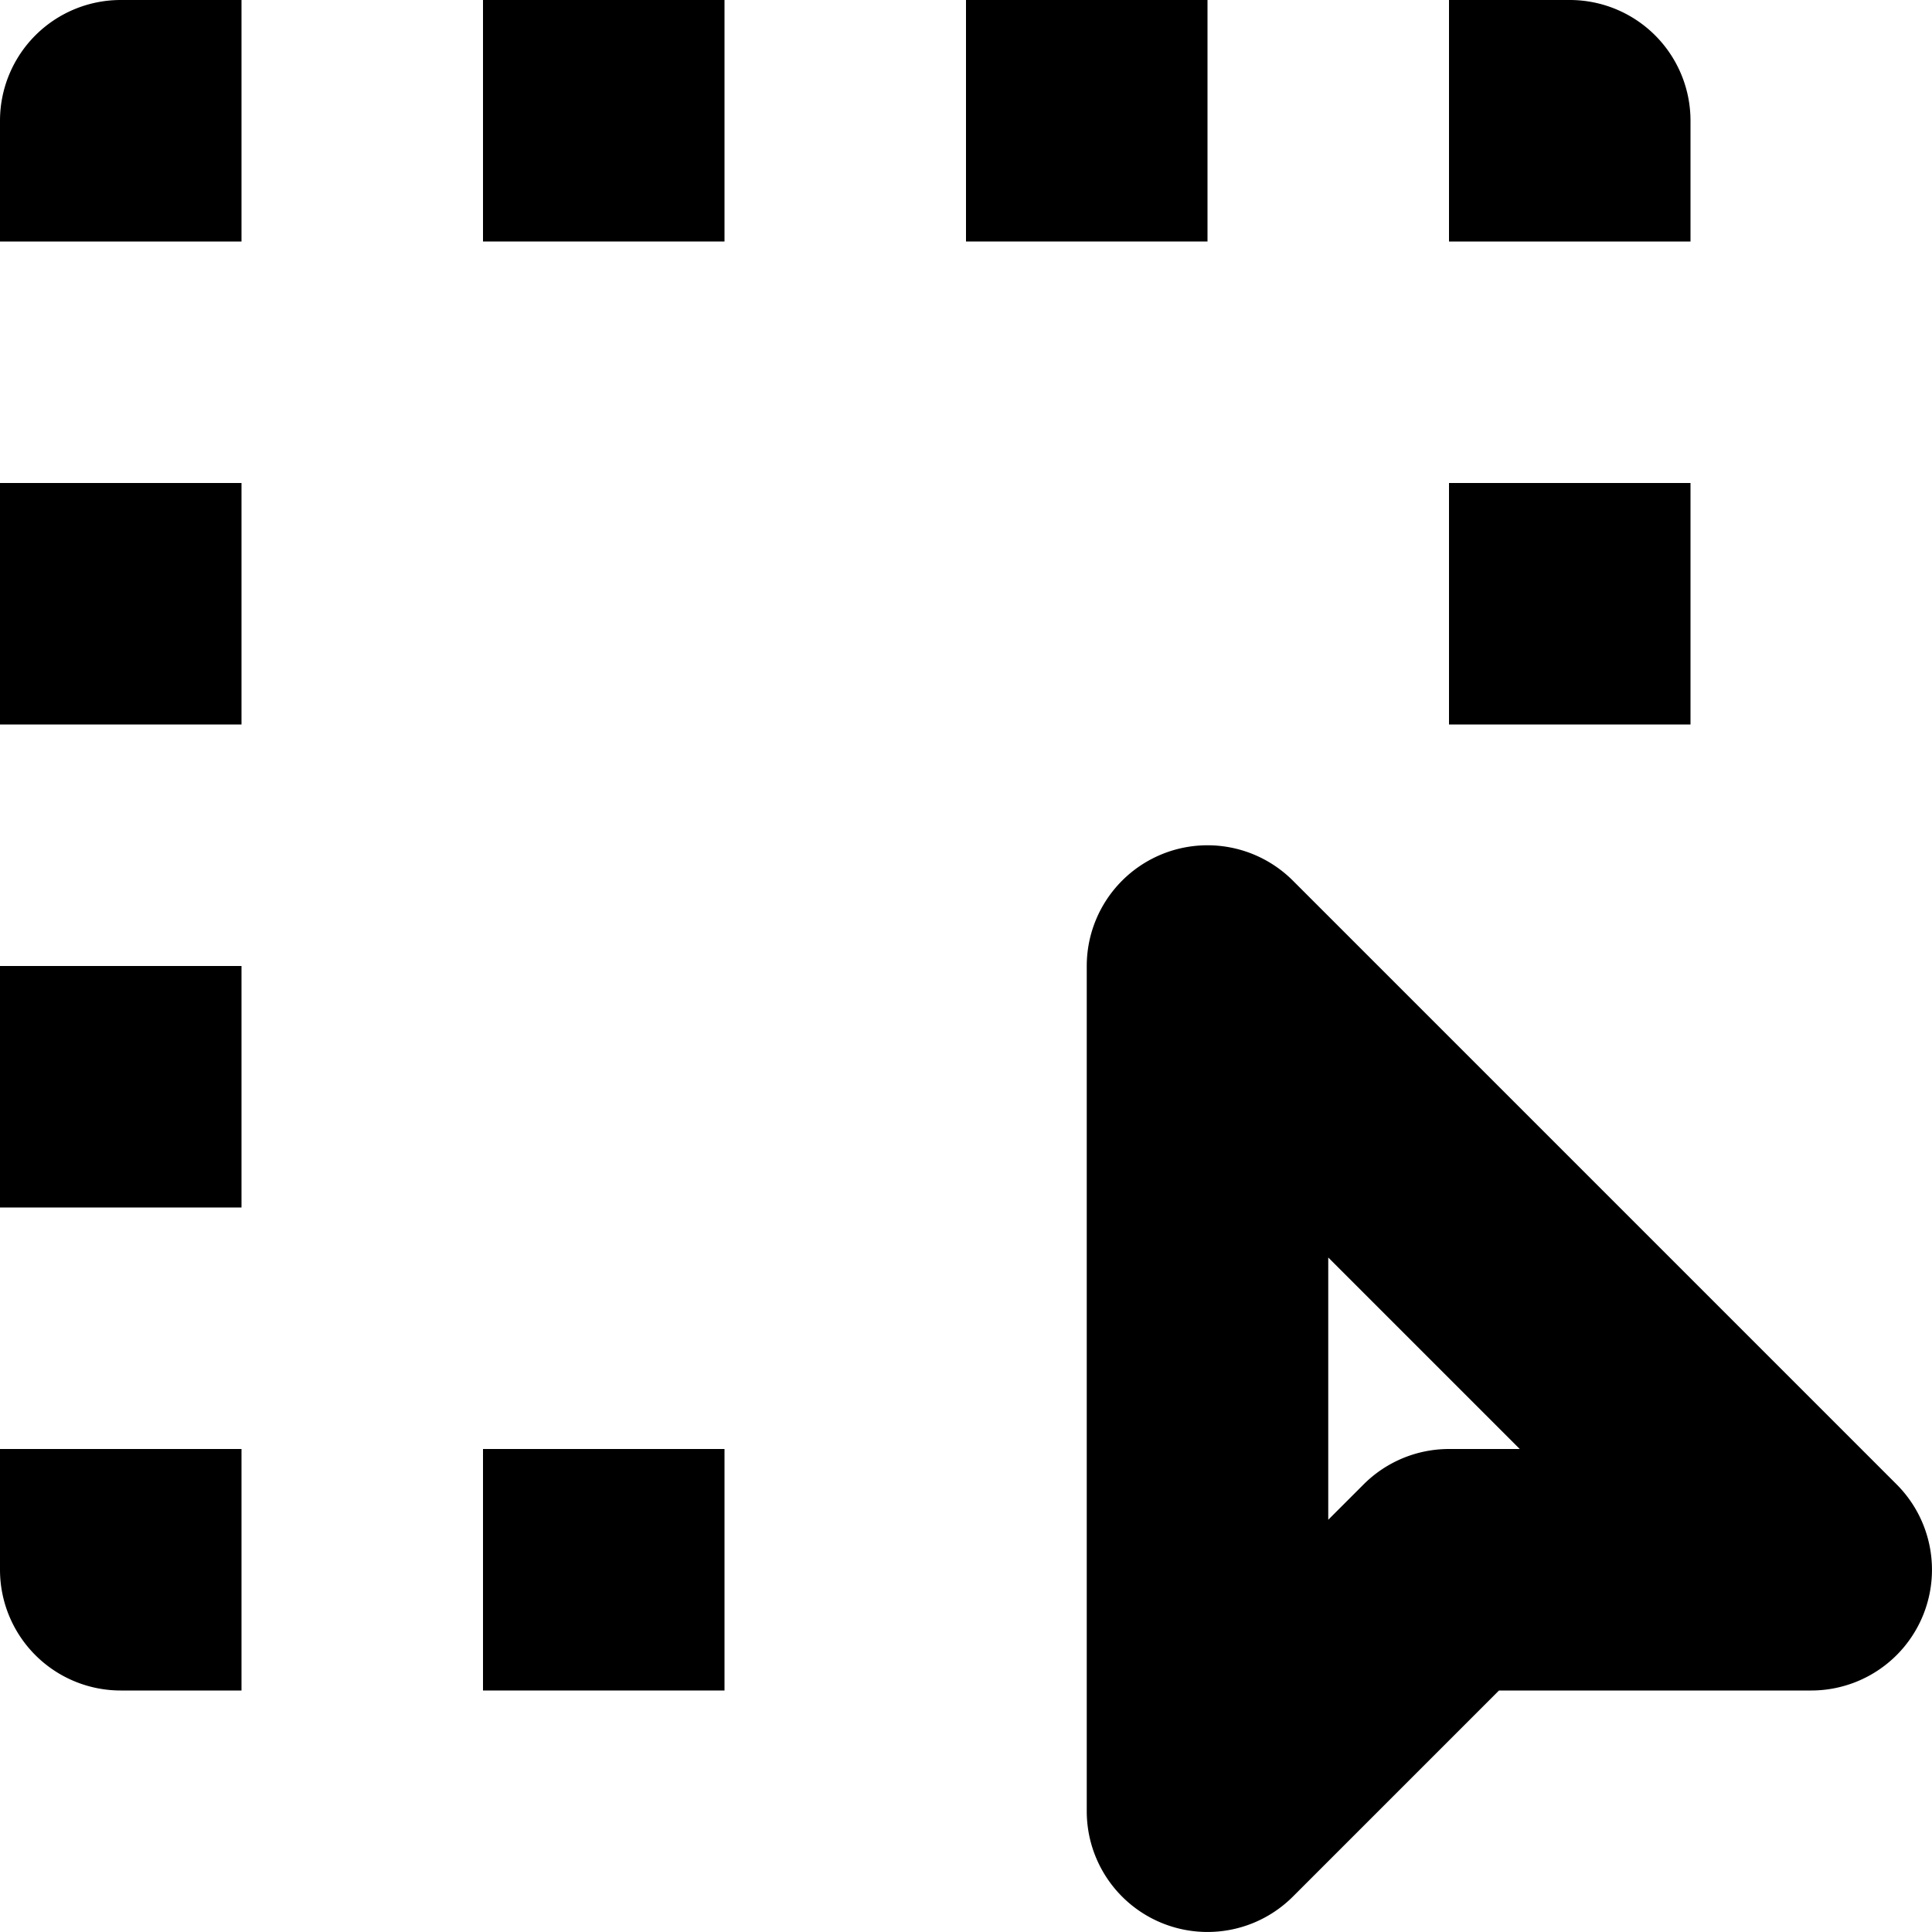 <?xml version="1.0" encoding="UTF-8"?><svg xmlns="http://www.w3.org/2000/svg" xmlns:xlink="http://www.w3.org/1999/xlink" version="1.1" id="Layer_1" x="0px" y="0px" viewBox="0 0 16 16" xml:space="preserve"><path d="M4 12h2v2H4z"/><path d="M0 13a1 1 0 0 0 1 1h1v-2H0v1z"/><path d="M0 8h2v2H0z"/><path d="M0 4h2v2H0z"/><path d="M0 1v1h2V0H1a1 1 0 0 0-1 1z"/><path d="M4 0h2v2H4z"/><path d="M8 0h2v2H8z"/><path d="M14 1a1 1 0 0 0-1-1h-1v2h2V1z"/><path d="M12 4h2v2h-2z"/><path d="M15.707 12.293l-5-5A1 1 0 0 0 9 8v7a1 1 0 0 0 1.707.707L12.414 14H15a1 1 0 0 0 .707-1.707zM12 12a1 1 0 0 0-.707.293l-.293.293v-2.172L12.586 12H12z"/></svg>